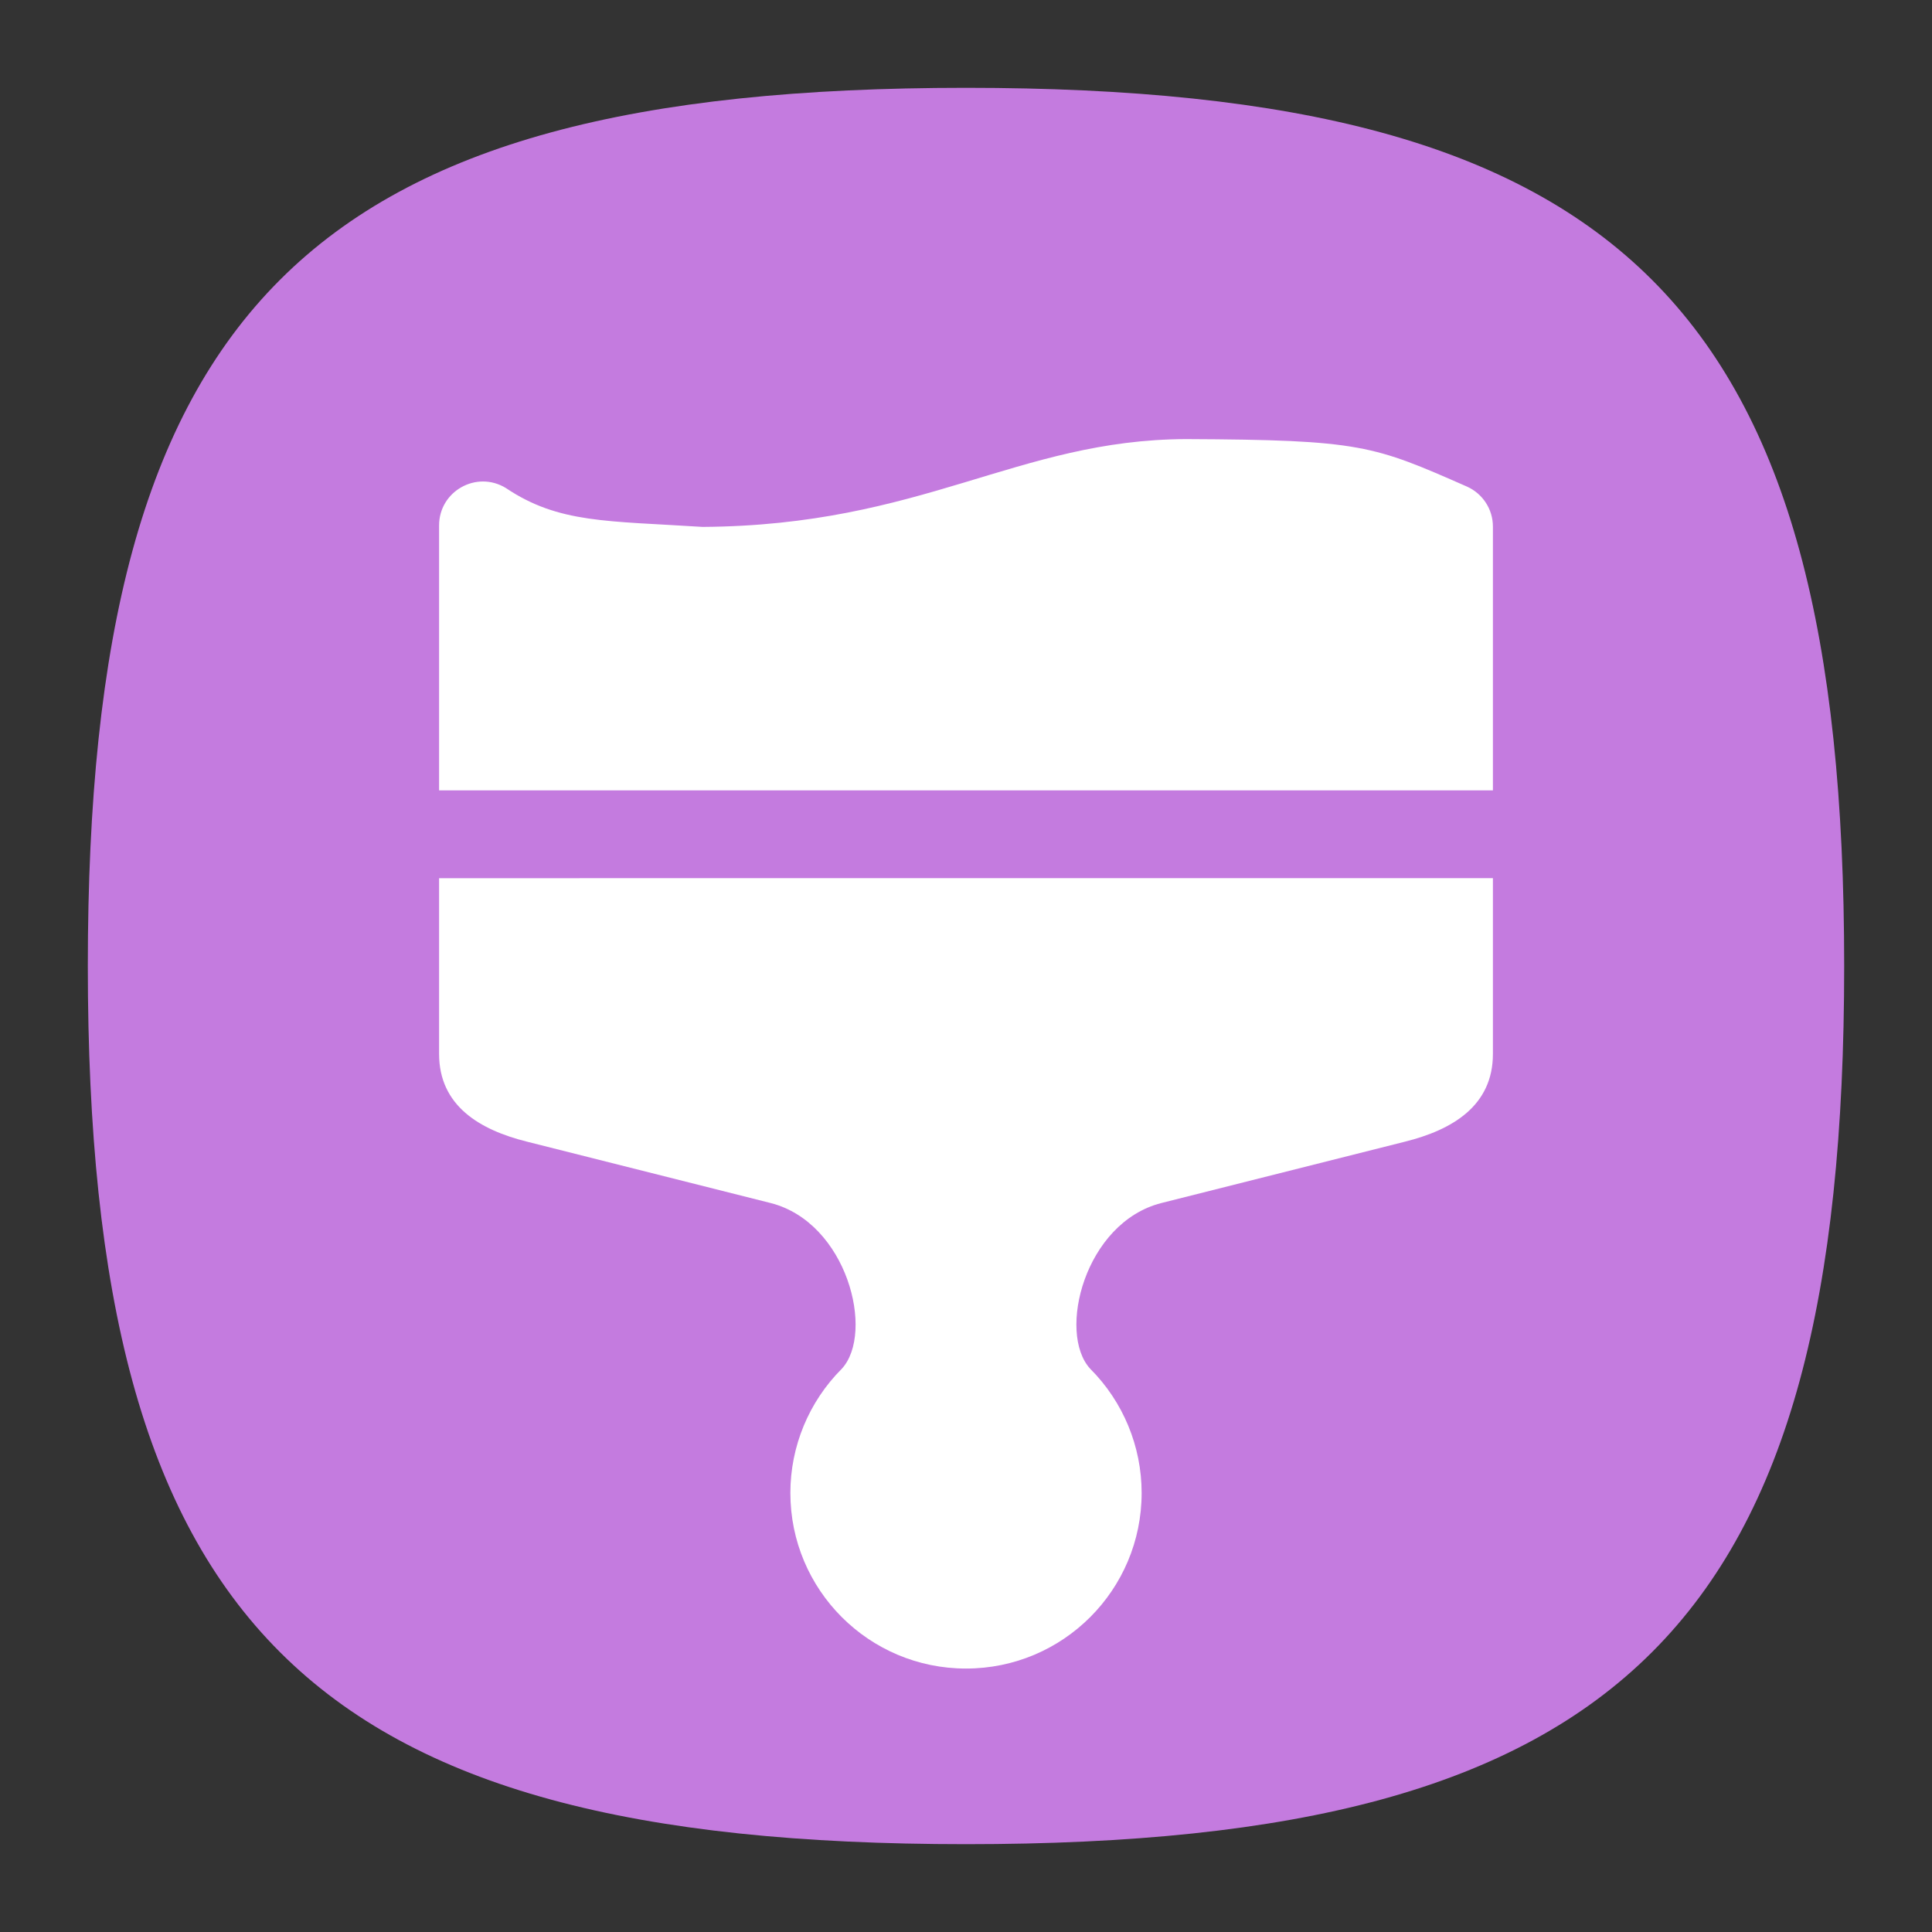 <?xml version="1.0" encoding="UTF-8" standalone="no"?>
<!-- Created with Inkscape (http://www.inkscape.org/) -->

<svg
   width="22"
   height="22"
   viewBox="0 0 22 22"
   version="1.1"
   id="svg371"
   xml:space="preserve"
   inkscape:version="1.3.2 (1:1.3.2+202311252150+091e20ef0f)"
   sodipodi:docname="preferences-desktop-theme-global.svg"
   xmlns:inkscape="http://www.inkscape.org/namespaces/inkscape"
   xmlns:sodipodi="http://sodipodi.sourceforge.net/DTD/sodipodi-0.dtd"
   xmlns="http://www.w3.org/2000/svg"
   xmlns:svg="http://www.w3.org/2000/svg"><rect x="0" y="0" width="22" height="22" fill="#333333" stroke="none"/><sodipodi:namedview
     id="namedview373"
     pagecolor="#ffffff"
     bordercolor="#000000"
     borderopacity="0.25"
     inkscape:showpageshadow="2"
     inkscape:pageopacity="0.0"
     inkscape:pagecheckerboard="0"
     inkscape:deskcolor="#d1d1d1"
     inkscape:document-units="px"
     showgrid="false"
     inkscape:zoom="36.863636"
     inkscape:cx="11"
     inkscape:cy="11"
     inkscape:window-width="1920"
     inkscape:window-height="1008"
     inkscape:window-x="0"
     inkscape:window-y="0"
     inkscape:window-maximized="1"
     inkscape:current-layer="svg371"
     showguides="false"
     inkscape:lockguides="true" /><defs
     id="defs368" /><path
     d="M 1,11 C 1,3.5 3.5,1 11,1 18.5,1 21,3.5 21,11 21,18.5 18.5,21 11,21 3.5,21 1,18.5 1,11"
     style="fill:#c47bdf;fill-opacity:1;stroke-width:0.1"
     id="path311" /><path
     id="path1079"
     style="fill:#ffffff;fill-opacity:1;stroke-width:5;stroke-linecap:round;stroke-linejoin:round"
     d="M 13.504,5 C 11.58,5.008 10.508,5.984 8,6 6.915,5.93 6.363,5.962 5.76,5.557 5.426,5.353 4.999,5.594 5,5.984 V 9 H 17 V 5.998 C 17.001,5.801 16.885,5.622 16.705,5.541 15.637,5.072 15.501,5.009 13.504,5 Z m -8.504,5 v 2 c -5.343e-4,0.592 0.463,0.866 1,1 l 2.775,0.699 c 0.873,0.222 1.188,1.476 0.811,1.887 -0.375,0.375 -0.586,0.884 -0.586,1.414 0,1.105 0.895,2 2,2 1.105,0 2,-0.895 2,-2 -8.1e-5,-0.53 -0.211,-1.039 -0.586,-1.414 -0.377,-0.41 -0.063,-1.665 0.811,-1.887 L 16,13 c 0.537,-0.134 1.001,-0.408 1,-1 v -2 z" /></svg>
